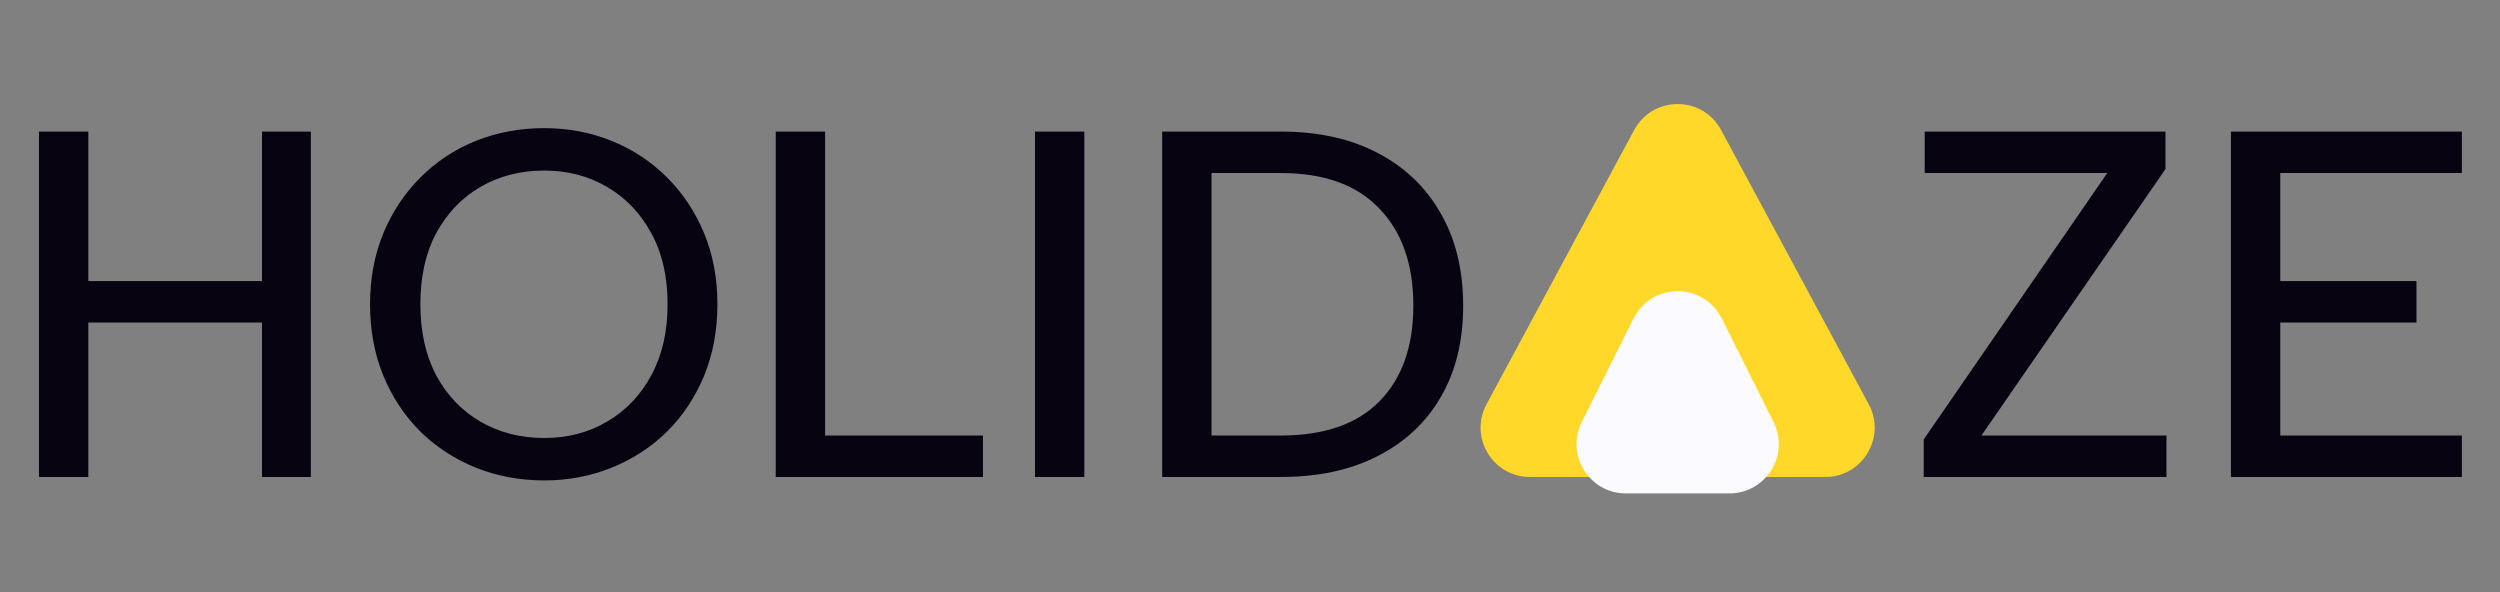 <svg width="152" height="36" viewBox="0 0 152 36" fill="none" xmlns="http://www.w3.org/2000/svg">
<rect x="0" y="0" width="152" height="36" fill="#808080" stroke="none"/>
<path d="M99.359 7.905C100.491 5.802 103.509 5.802 104.641 7.905L113.619 24.578C114.695 26.576 113.247 29 110.977 29H102H93.023C90.753 29 89.305 26.576 90.381 24.578L99.359 7.905Z" fill="#FFD82A"/>
<path d="M99.317 19.367C100.422 17.155 103.578 17.155 104.683 19.367L107.829 25.658C108.827 27.653 107.376 30 105.146 30H102H98.854C96.624 30 95.174 27.653 96.171 25.658L99.317 19.367Z" fill="#FBFAFE"/>
<path d="M2.37 8H5.37V17.09H15.93V8H18.9V29H15.93V19.61H5.37V29H2.37V8ZM33.089 29.21C31.609 29.21 30.219 28.95 28.919 28.43C27.639 27.91 26.519 27.18 25.559 26.24C24.599 25.28 23.849 24.15 23.309 22.85C22.769 21.53 22.499 20.08 22.499 18.5C22.499 16.92 22.769 15.48 23.309 14.18C23.849 12.88 24.599 11.75 25.559 10.79C26.519 9.83 27.639 9.09 28.919 8.57C30.219 8.05 31.609 7.79 33.089 7.79C34.549 7.79 35.919 8.05 37.199 8.57C38.479 9.09 39.599 9.83 40.559 10.79C41.519 11.75 42.269 12.88 42.809 14.18C43.349 15.48 43.619 16.92 43.619 18.5C43.619 20.08 43.349 21.53 42.809 22.85C42.269 24.15 41.519 25.28 40.559 26.24C39.599 27.18 38.479 27.91 37.199 28.43C35.919 28.95 34.549 29.21 33.089 29.21ZM33.089 26.63C34.509 26.63 35.779 26.3 36.899 25.64C38.039 24.98 38.939 24.04 39.599 22.82C40.259 21.6 40.589 20.16 40.589 18.5C40.589 16.82 40.259 15.38 39.599 14.18C38.939 12.96 38.039 12.02 36.899 11.36C35.779 10.7 34.509 10.37 33.089 10.37C31.649 10.37 30.359 10.7 29.219 11.36C28.079 12.02 27.179 12.96 26.519 14.18C25.879 15.38 25.559 16.82 25.559 18.5C25.559 20.16 25.879 21.6 26.519 22.82C27.179 24.04 28.079 24.98 29.219 25.64C30.359 26.3 31.649 26.63 33.089 26.63ZM50.165 8V26.48H59.765V29H47.165V8H50.165ZM62.927 8H65.927V29H62.927V8ZM77.861 8C80.141 8 82.101 8.43 83.741 9.29C85.401 10.15 86.681 11.37 87.581 12.95C88.501 14.53 88.961 16.41 88.961 18.59C88.961 20.75 88.501 22.61 87.581 24.17C86.681 25.71 85.401 26.9 83.741 27.74C82.101 28.58 80.141 29 77.861 29H70.661V8H77.861ZM77.861 26.48C80.501 26.48 82.501 25.79 83.861 24.41C85.241 23.01 85.931 21.07 85.931 18.59C85.931 16.07 85.241 14.1 83.861 12.68C82.501 11.24 80.501 10.52 77.861 10.52H73.661V26.48H77.861ZM131.661 10.28L120.471 26.48H131.721V29H116.961V26.72L128.121 10.52H117.021V8H131.661V10.28ZM149.681 10.52H138.641V17.09H146.921V19.61H138.641V26.48H149.681V29H135.641V8H149.681V10.52Z" fill="#070311"/>
</svg>

